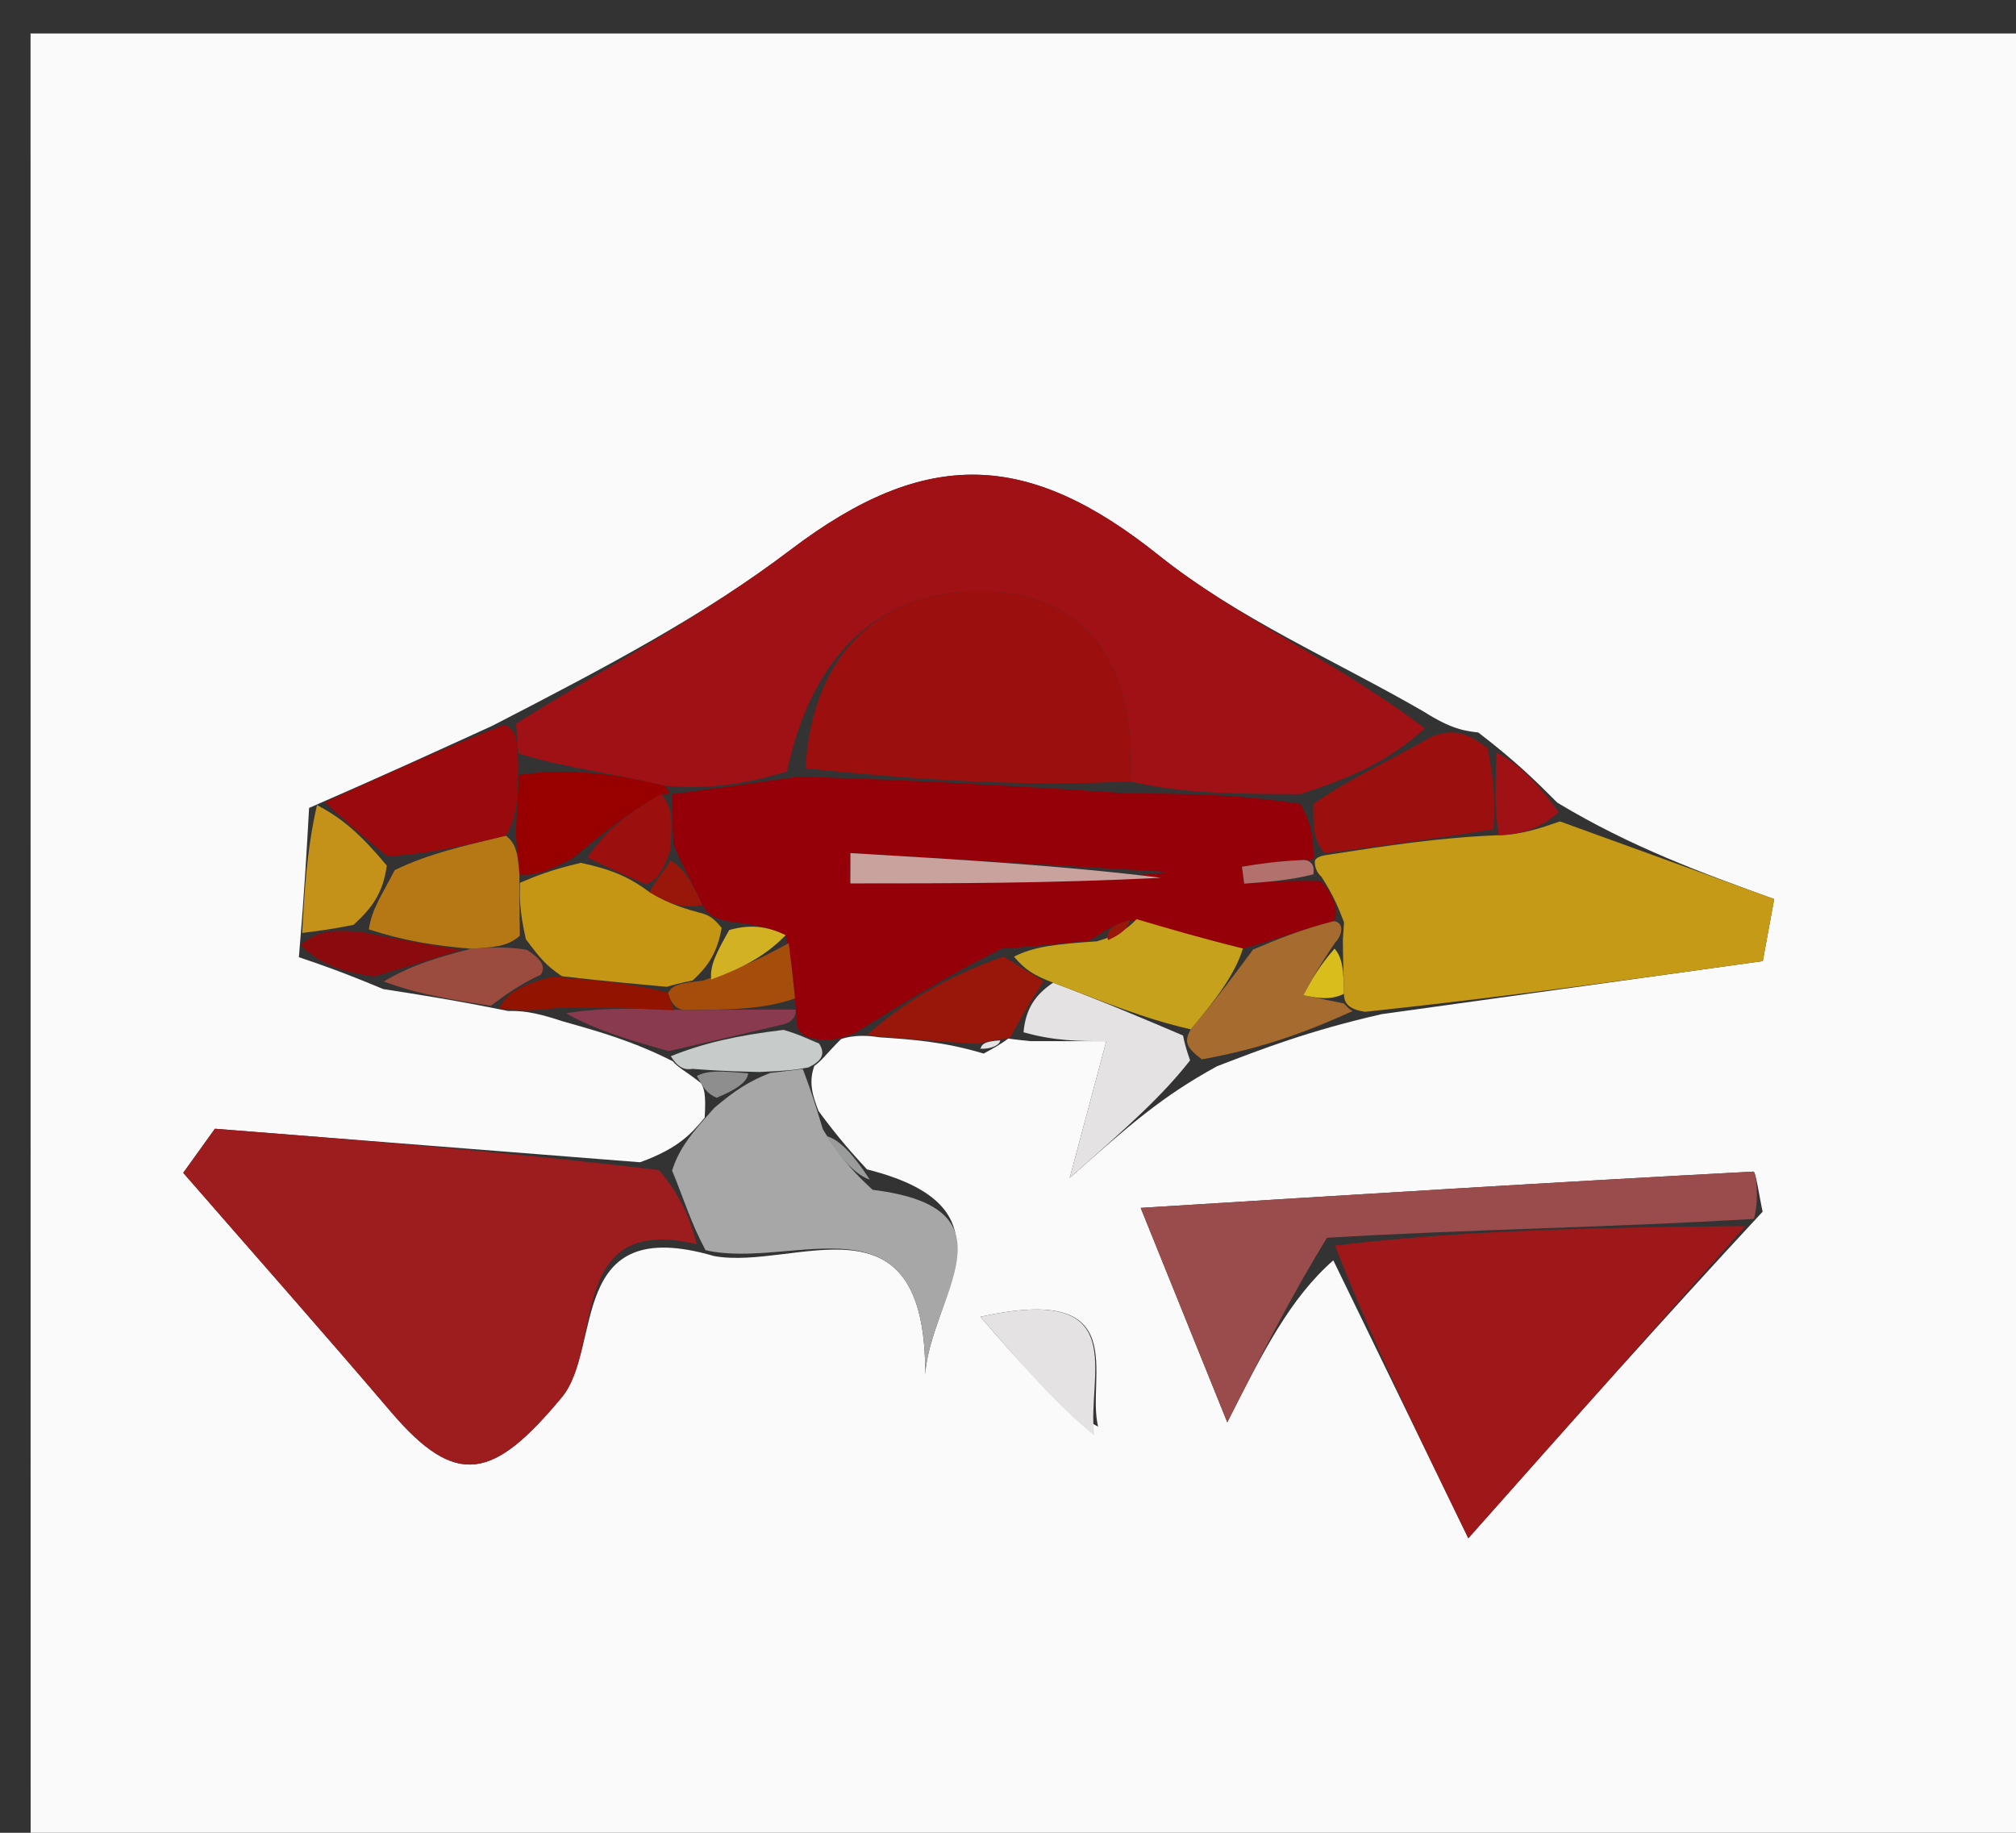<svg version="1.1" id="Layer_1" xmlns="http://www.w3.org/2000/svg" xmlns:xlink="http://www.w3.org/1999/xlink" x="0px" y="0px"
	 width="100%" viewBox="0 0 66 60" enable-background="new 0 0 66 60" xml:space="preserve">
<rect x="0" y="0" width="66" height="60" fill="#333333" stroke="none"/>
<path fill="#FBFAFA" opacity="1" stroke="none" 
	d="
M38,61 
	C25.358,61 13.215,61 1.073,61 
	C1.048,60.858 1.003,60.716 1.003,60.574 
	C1,40.78 1,20.986 1,1.096 
	C22.892,1.096 44.784,1.096 66.838,1.096 
	C66.838,20.999 66.838,40.999 66.838,61 
	C57.462,61 47.981,61 38,61 
M22.952,35.461 
	C23.038,35.621 23.123,35.781 23.069,36.591 
	C22.651,37.089 22.233,37.587 20.955,38.049 
	C16.316,37.683 11.676,37.318 7.036,36.952 
	C6.69,37.433 6.345,37.914 5.999,38.395 
	C8.266,41 10.555,43.587 12.795,46.215 
	C14.948,48.742 16.159,48.43 18.391,45.745 
	C19.748,44.112 18.526,39.702 23.378,41.12 
	C26.023,41.599 30.319,38.844 30.29,44.996 
	C30.445,42.513 33.468,39.553 28.382,38.282 
	C27.938,37.797 27.493,37.313 26.797,36.373 
	C26.625,35.914 26.454,35.455 26.66,34.893 
	C26.897,34.733 27.039,34.512 27.53,34.021 
	C27.53,34.021 27.981,33.825 28.78,33.957 
	C29.85,34.029 30.92,34.102 32.202,34.491 
	C32.468,34.348 32.735,34.204 33.012,33.998 
	C33.012,33.998 33.073,34.016 33.73,34.084 
	C34.532,34.084 35.334,34.084 36.218,34.084 
	C35.87,35.384 35.604,36.379 35.02,38.563 
	C36.979,36.829 38.028,35.901 39.844,34.906 
	C41.363,34.321 42.882,33.737 45.23,33.201 
	C49.39,32.622 53.551,32.043 57.711,31.464 
	C57.835,30.787 57.959,30.11 58.083,29.433 
	C55.745,28.586 53.407,27.738 50.984,26.277 
	C50.32,25.611 49.656,24.945 48.396,23.979 
	C47.958,23.928 47.52,23.876 46.606,23.293 
	C43.695,21.611 40.527,20.251 37.931,18.176 
	C33.652,14.754 30.322,14.63 25.881,18 
	C23.066,20.136 19.902,21.81 16.118,23.76 
	C14.291,24.594 12.464,25.429 10.119,26.449 
	C10.043,27.813 9.968,29.178 9.785,31.336 
	C10.492,31.576 11.199,31.816 12.546,32.38 
	C13.721,32.562 14.895,32.745 16.629,33.096 
	C17.017,33.095 17.405,33.094 18.425,33.436 
	C19.581,33.761 20.737,34.086 22.029,34.745 
	C22.197,34.954 22.413,35.036 22.952,35.461 
M43.65,41.26 
	C44.885,43.802 46.12,46.344 48.07,50.358 
	C51.53,46.46 54.336,43.298 57.705,39.668 
	C57.604,39.212 57.482,38.351 57.405,38.355 
	C50.871,38.699 44.341,39.109 37.344,39.543 
	C38.48,42.357 39.3,44.386 40.179,46.563 
	C41.346,44.256 42.232,42.505 43.65,41.26 
M35.95,46.704 
	C35.546,45.06 37.146,41.988 32.098,43.108 
	C33.509,44.741 34.607,46.011 35.95,46.704 
z"/>
<path fill="#9F1114" opacity="1" stroke="none" 
	d="
M16.894,23.691 
	C19.902,21.81 23.066,20.136 25.881,18 
	C30.322,14.63 33.652,14.754 37.931,18.176 
	C40.527,20.251 43.695,21.611 46.644,23.843 
	C45.455,24.929 44.228,25.463 42.573,25.998 
	C40.432,25.991 38.72,25.984 37.004,25.581 
	C37.226,21.811 35.591,19.473 32.336,19.357 
	C28.866,19.233 26.579,21.378 25.764,25.257 
	C24.353,25.687 23.174,25.844 21.746,25.724 
	C19.999,25.295 18.5,25.143 16.975,24.667 
	C16.931,24.125 16.912,23.908 16.894,23.691 
z"/>
<path fill="#9D1C1E" opacity="1" stroke="none" 
	d="
M22.816,40.734 
	C18.526,39.702 19.748,44.112 18.391,45.745 
	C16.159,48.43 14.948,48.742 12.795,46.215 
	C10.555,43.587 8.266,41 5.999,38.395 
	C6.345,37.914 6.69,37.433 7.036,36.952 
	C11.676,37.318 16.316,37.683 21.574,38.304 
	C22.4,39.284 22.608,40.009 22.816,40.734 
z"/>
<path fill="#950008" opacity="1" stroke="none" 
	d="
M21.995,26.002 
	C23.174,25.844 24.353,25.687 26.139,25.426 
	C30.166,25.541 33.587,25.759 37.007,25.976 
	C38.72,25.984 40.432,25.991 42.57,26.319 
	C42.992,27.065 42.988,27.492 43.005,27.989 
	C43.025,28.059 43.046,28.203 42.707,28.153 
	C41.799,28.192 41.229,28.283 40.659,28.373 
	C40.683,28.558 40.708,28.743 40.733,28.928 
	C41.484,28.873 42.234,28.818 43.25,28.845 
	C43.677,29.35 43.839,29.773 43.664,30.156 
	C42.559,30.44 41.791,30.763 40.692,31.052 
	C39.309,30.709 38.258,30.4 36.972,30.125 
	C36.428,30.271 36.191,30.469 35.664,30.793 
	C34.576,30.907 33.851,30.983 32.783,31.057 
	C30.953,31.978 29.467,32.902 27.981,33.825 
	C27.981,33.825 27.53,34.021 27.037,34.058 
	C26.39,33.992 26.235,33.89 26.091,33.603 
	C26.101,33.417 26.051,33.049 26.026,32.685 
	C25.941,31.84 25.881,31.359 25.721,30.614 
	C25.08,30.305 24.538,30.26 23.75,30.146 
	C23.341,30.022 23.18,29.966 22.994,29.625 
	C22.666,28.878 22.361,28.418 22.043,27.631 
	C22.021,26.867 22.011,26.431 22,25.998 
	C22,26 21.995,26.002 21.995,26.002 
M38.364,28.551 
	C34.857,28.343 31.35,28.135 27.842,27.928 
	C27.841,28.258 27.84,28.589 27.839,28.92 
	C31.108,28.92 34.376,28.92 38.364,28.551 
z"/>
<path fill="#9E181A" opacity="1" stroke="none" 
	d="
M57.142,40.137 
	C54.336,43.298 51.53,46.46 48.07,50.358 
	C46.12,46.344 44.885,43.802 43.707,40.774 
	C48.223,40.238 52.682,40.187 57.142,40.137 
z"/>
<path fill="#C59A17" opacity="1" stroke="none" 
	d="
M44.001,30.195 
	C43.839,29.773 43.677,29.35 43.264,28.705 
	C43.014,28.483 43.046,28.203 43.046,28.203 
	C43.046,28.203 43.025,28.059 43.385,27.997 
	C45.462,27.674 47.179,27.413 49.061,27.343 
	C49.84,27.32 50.455,27.105 51.069,26.89 
	C53.407,27.738 55.745,28.586 58.083,29.433 
	C57.959,30.11 57.835,30.787 57.711,31.464 
	C53.551,32.043 49.39,32.622 44.697,33.124 
	C44.165,33.046 43.996,32.85 43.999,32.533 
	C43.984,31.793 43.967,31.37 43.963,30.759 
	C43.976,30.571 44.001,30.195 44.001,30.195 
z"/>
<path fill="#994C4B" opacity="1" stroke="none" 
	d="
M57.423,39.903 
	C52.682,40.187 48.223,40.238 43.441,40.521 
	C42.232,42.505 41.346,44.256 40.179,46.563 
	C39.3,44.386 38.48,42.357 37.344,39.543 
	C44.341,39.109 50.871,38.699 57.405,38.355 
	C57.482,38.351 57.604,39.212 57.423,39.903 
z"/>
<path fill="#A8A7A7" opacity="1" stroke="none" 
	d="
M23.097,40.927 
	C22.608,40.009 22.4,39.284 22.004,38.322 
	C22.233,37.587 22.651,37.089 23.389,36.264 
	C24.09,35.68 24.471,35.424 25.21,35.126 
	C25.805,35.054 26.044,35.025 26.282,34.996 
	C26.454,35.455 26.625,35.914 26.938,36.966 
	C27.576,38.023 28.072,38.487 28.568,38.951 
	C33.468,39.553 30.445,42.513 30.29,44.996 
	C30.319,38.844 26.023,41.599 23.097,40.927 
z"/>
<path fill="#9B0F0F" opacity="1" stroke="none" 
	d="
M48.896,27.151 
	C47.179,27.413 45.462,27.674 43.365,27.927 
	C42.988,27.492 42.992,27.065 42.998,26.318 
	C44.228,25.463 45.455,24.929 46.882,24.109 
	C47.52,23.876 47.958,23.928 48.693,24.488 
	C48.959,25.715 48.927,26.433 48.896,27.151 
z"/>
<path fill="#9A090B" opacity="1" stroke="none" 
	d="
M16.506,23.726 
	C16.912,23.908 16.931,24.125 16.965,25.046 
	C16.948,26.255 16.914,26.759 16.563,27.361 
	C15.146,27.701 14.046,27.942 12.689,28.035 
	C11.833,27.345 11.235,26.804 10.637,26.263 
	C12.464,25.429 14.291,24.594 16.506,23.726 
z"/>
<path fill="#A66B2E" opacity="1" stroke="none" 
	d="
M43.664,30.156 
	C44.001,30.195 43.976,30.571 43.704,30.868 
	C43.178,31.637 42.923,32.108 42.668,32.58 
	C43.111,32.67 43.553,32.76 43.996,32.85 
	C43.996,32.85 44.165,33.046 44.283,33.099 
	C42.882,33.737 41.363,34.321 39.344,34.68 
	C38.806,34.269 38.768,34.084 38.983,33.698 
	C39.832,32.694 40.428,31.889 41.024,31.085 
	C41.791,30.763 42.559,30.44 43.664,30.156 
z"/>
<path fill="#E4E2E2" opacity="1" stroke="none" 
	d="
M38.73,33.899 
	C38.768,34.084 38.806,34.269 38.961,34.713 
	C38.028,35.901 36.979,36.829 35.02,38.563 
	C35.604,36.379 35.87,35.384 36.218,34.084 
	C35.334,34.084 34.532,34.084 33.508,33.793 
	C33.579,33.041 33.872,32.579 34.477,32.17 
	C36.104,32.782 37.417,33.34 38.73,33.899 
z"/>
<path fill="#E4E2E2" opacity="1" stroke="none" 
	d="
M35.828,46.993 
	C34.607,46.011 33.509,44.741 32.098,43.108 
	C37.146,41.988 35.546,45.06 35.828,46.993 
z"/>
<path fill="#99160A" opacity="1" stroke="none" 
	d="
M34.164,32.117 
	C33.872,32.579 33.579,33.041 33.18,33.759 
	C33.073,34.016 33.012,33.998 32.75,34.025 
	C32.322,34.093 32.156,34.133 31.99,34.174 
	C30.92,34.102 29.85,34.029 28.38,33.891 
	C29.467,32.902 30.953,31.978 32.853,31.316 
	C33.566,31.758 33.865,31.937 34.164,32.117 
z"/>
<path fill="#C49219" opacity="1" stroke="none" 
	d="
M10.378,26.356 
	C11.235,26.804 11.833,27.345 12.663,28.337 
	C12.535,29.256 12.175,29.724 11.574,30.277 
	C10.853,30.422 10.372,30.482 9.892,30.543 
	C9.968,29.178 10.043,27.813 10.378,26.356 
z"/>
<path fill="#893A4E" opacity="1" stroke="none" 
	d="
M26.051,33.049 
	C26.051,33.049 26.101,33.417 25.663,33.53 
	C24.115,33.899 23.004,34.155 21.893,34.41 
	C20.737,34.086 19.581,33.761 18.531,33.173 
	C19.78,32.965 20.922,33.021 22.46,33.065 
	C23.921,33.052 24.986,33.051 26.051,33.049 
z"/>
<path fill="#9C4C3E" opacity="1" stroke="none" 
	d="
M16.069,32.927 
	C14.895,32.745 13.721,32.562 12.564,32.131 
	C13.421,31.62 14.259,31.358 15.419,31.06 
	C16.175,31.009 16.609,30.994 17.241,31.092 
	C17.689,31.382 17.881,31.609 17.71,31.904 
	C16.961,32.257 16.515,32.592 16.069,32.927 
z"/>
<path fill="#921300" opacity="1" stroke="none" 
	d="
M16.349,33.012 
	C16.515,32.592 16.961,32.257 18.091,31.975 
	C19.795,32.121 20.813,32.213 21.876,32.502 
	C21.92,32.699 22.065,33.076 22.065,33.076 
	C20.922,33.021 19.78,32.965 18.215,33.001 
	C17.405,33.094 17.017,33.095 16.349,33.012 
z"/>
<path fill="#9F1114" opacity="1" stroke="none" 
	d="
M49.061,27.343 
	C48.927,26.433 48.959,25.715 48.991,24.638 
	C49.656,24.945 50.32,25.611 51.027,26.584 
	C50.455,27.105 49.84,27.32 49.061,27.343 
z"/>
<path fill="#8B0A0D" opacity="1" stroke="none" 
	d="
M15.098,31.097 
	C14.259,31.358 13.421,31.62 12.244,31.969 
	C11.199,31.816 10.492,31.576 9.838,30.939 
	C10.372,30.482 10.853,30.422 11.834,30.51 
	C13.256,30.805 14.177,30.951 15.098,31.097 
z"/>
<path fill="#C7CBCA" opacity="1" stroke="none" 
	d="
M21.961,34.578 
	C23.004,34.155 24.115,33.899 25.653,33.715 
	C26.235,33.89 26.39,33.992 26.815,34.162 
	C27.039,34.512 26.897,34.733 26.471,34.944 
	C26.044,35.025 25.805,35.054 24.85,35.094 
	C23.648,35.067 23.162,35.029 22.677,34.992 
	C22.413,35.036 22.197,34.954 21.961,34.578 
z"/>
<path fill="#8F8E8E" opacity="1" stroke="none" 
	d="
M22.814,35.226 
	C23.162,35.029 23.648,35.067 24.493,35.137 
	C24.471,35.424 24.09,35.68 23.459,35.938 
	C23.123,35.781 23.038,35.621 22.814,35.226 
z"/>
<path fill="#9A9B9B" opacity="1" stroke="none" 
	d="
M28.475,38.617 
	C28.072,38.487 27.576,38.023 27.064,37.194 
	C27.493,37.313 27.938,37.797 28.475,38.617 
z"/>
<path fill="#E4E2E2" opacity="1" stroke="none" 
	d="
M32.096,34.333 
	C32.156,34.133 32.322,34.093 32.745,34.057 
	C32.735,34.204 32.468,34.348 32.096,34.333 
z"/>
<path fill="#9B0F0F" opacity="1" stroke="none" 
	d="
M37.004,25.581 
	C33.587,25.759 30.166,25.541 26.371,25.155 
	C26.579,21.378 28.866,19.233 32.336,19.357 
	C35.591,19.473 37.226,21.811 37.004,25.581 
z"/>
<path fill="#980000" opacity="1" stroke="none" 
	d="
M16.881,27.264 
	C16.914,26.759 16.948,26.255 16.991,25.371 
	C18.5,25.143 19.999,25.295 21.746,25.724 
	C21.995,26.002 22,26 21.646,25.995 
	C20.519,26.633 19.747,27.276 18.755,28.091 
	C18.031,28.476 17.526,28.688 17.005,28.626 
	C16.952,27.989 16.916,27.626 16.881,27.264 
z"/>
<path fill="#C59614" opacity="1" stroke="none" 
	d="
M17.022,28.9 
	C17.526,28.688 18.031,28.476 19.016,28.247 
	C20.046,28.471 20.595,28.71 21.27,29.21 
	C21.937,29.617 22.477,29.764 23.018,29.911 
	C23.18,29.966 23.341,30.022 23.626,30.378 
	C23.487,31.138 23.226,31.596 22.676,32.097 
	C22.204,32.195 22.018,32.25 21.832,32.305 
	C20.813,32.213 19.795,32.121 18.395,31.959 
	C17.881,31.609 17.689,31.382 17.216,30.746 
	C17.004,29.825 17.013,29.363 17.022,28.9 
z"/>
<path fill="#C6A11C" opacity="1" stroke="none" 
	d="
M34.477,32.17 
	C33.865,31.937 33.566,31.758 33.197,31.319 
	C33.851,30.983 34.576,30.907 35.913,30.816 
	C36.752,30.564 36.979,30.328 37.207,30.091 
	C38.258,30.4 39.309,30.709 40.692,31.052 
	C40.428,31.889 39.832,32.694 38.983,33.698 
	C37.417,33.34 36.104,32.782 34.477,32.17 
z"/>
<path fill="#C9A29E" opacity="1" stroke="none" 
	d="
M38.004,28.736 
	C34.376,28.92 31.108,28.92 27.839,28.92 
	C27.84,28.589 27.841,28.258 27.842,27.928 
	C31.35,28.135 34.857,28.343 38.004,28.736 
z"/>
<path fill="#9B0F0F" opacity="1" stroke="none" 
	d="
M21.144,28.95 
	C20.595,28.71 20.046,28.471 19.236,28.075 
	C19.747,27.276 20.519,26.633 21.645,25.992 
	C22.011,26.431 22.021,26.867 21.939,27.838 
	C21.673,28.639 21.439,28.831 21.144,28.95 
z"/>
<path fill="#A54E0C" opacity="1" stroke="none" 
	d="
M21.876,32.502 
	C22.018,32.25 22.204,32.195 22.997,32.107 
	C24.344,31.675 25.083,31.276 25.822,30.877 
	C25.881,31.359 25.941,31.84 26.026,32.685 
	C24.986,33.051 23.921,33.052 22.46,33.065 
	C22.065,33.076 21.92,32.699 21.876,32.502 
z"/>
<path fill="#D2B222" opacity="1" stroke="none" 
	d="
M25.721,30.614 
	C25.083,31.276 24.344,31.675 23.285,32.064 
	C23.226,31.596 23.487,31.138 23.873,30.447 
	C24.538,30.26 25.08,30.305 25.721,30.614 
z"/>
<path fill="#B3716E" opacity="1" stroke="none" 
	d="
M42.707,28.153 
	C43.046,28.203 43.014,28.483 42.999,28.623 
	C42.234,28.818 41.484,28.873 40.733,28.928 
	C40.708,28.743 40.683,28.558 40.659,28.373 
	C41.229,28.283 41.799,28.192 42.707,28.153 
z"/>
<path fill="#99160A" opacity="1" stroke="none" 
	d="
M21.27,29.21 
	C21.439,28.831 21.673,28.639 21.951,28.165 
	C22.361,28.418 22.666,28.878 22.994,29.625 
	C22.477,29.764 21.937,29.617 21.27,29.21 
z"/>
<path fill="#99160A" opacity="1" stroke="none" 
	d="
M36.972,30.125 
	C36.979,30.328 36.752,30.564 36.276,30.778 
	C36.191,30.469 36.428,30.271 36.972,30.125 
z"/>
<path fill="#D9BD1B" opacity="1" stroke="none" 
	d="
M43.999,32.533 
	C43.553,32.76 43.111,32.67 42.668,32.58 
	C42.923,32.108 43.178,31.637 43.691,31.056 
	C43.967,31.37 43.984,31.793 43.999,32.533 
z"/>
<path fill="#B57814" opacity="1" stroke="none" 
	d="
M17.005,28.626 
	C17.013,29.363 17.004,29.825 17.019,30.634 
	C16.609,30.994 16.175,31.009 15.419,31.06 
	C14.177,30.951 13.256,30.805 12.075,30.426 
	C12.175,29.724 12.535,29.256 12.921,28.485 
	C14.046,27.942 15.146,27.701 16.563,27.361 
	C16.916,27.626 16.952,27.989 17.005,28.626 
z"/>
</svg>